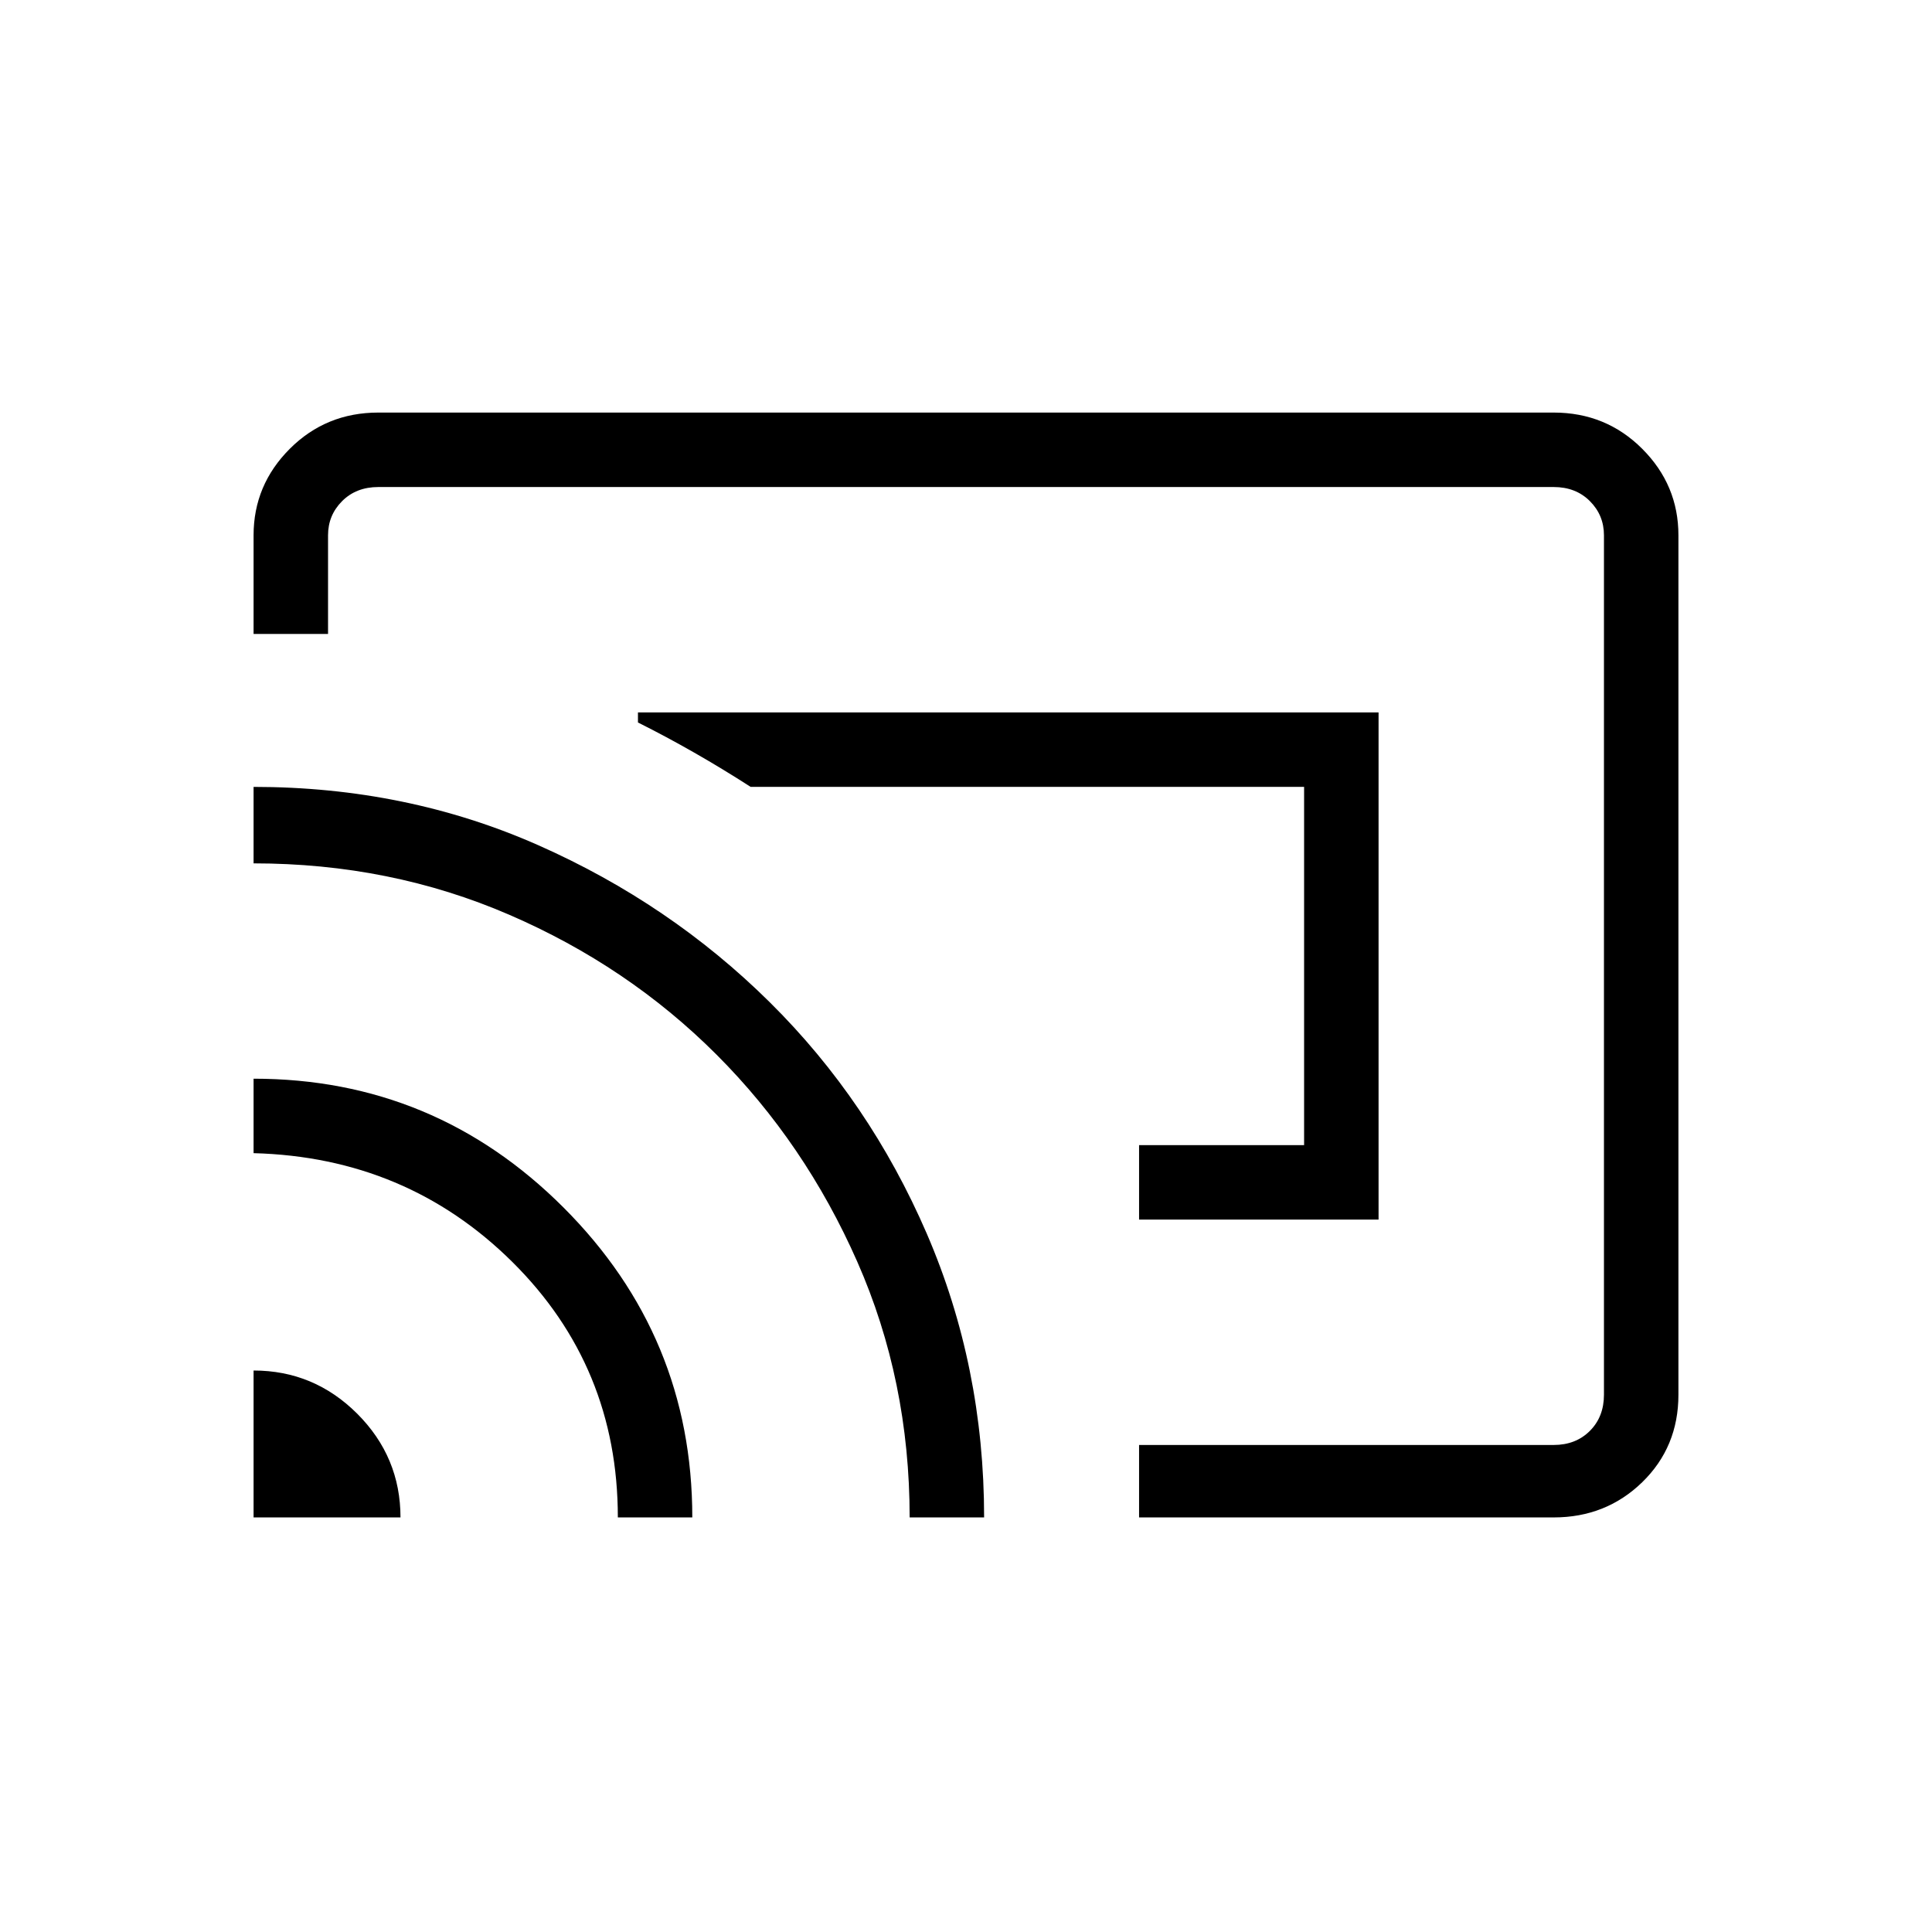 <svg xmlns="http://www.w3.org/2000/svg" height="24" width="24"><path d="M14.15 15.15H17.125V8.85H7.925V8.975Q8.275 9.15 8.625 9.35Q8.975 9.55 9.325 9.775H16.2V14.225H14.15ZM14.15 18.85V17.95H19.3Q19.575 17.95 19.75 17.775Q19.925 17.6 19.925 17.325V6.65Q19.925 6.4 19.75 6.225Q19.575 6.05 19.3 6.05H4.7Q4.425 6.05 4.25 6.225Q4.075 6.4 4.075 6.65V7.875H3.15V6.65Q3.15 6.025 3.6 5.575Q4.05 5.125 4.7 5.125H19.3Q19.95 5.125 20.4 5.575Q20.85 6.025 20.85 6.65V17.325Q20.85 17.975 20.4 18.413Q19.95 18.85 19.3 18.85ZM3.15 18.85H4.975Q4.975 18.1 4.438 17.562Q3.9 17.025 3.15 17.025ZM7.675 18.85H8.6Q8.6 16.6 7 15Q5.4 13.4 3.15 13.4V14.325Q5.05 14.375 6.363 15.675Q7.675 16.975 7.675 18.85ZM11.3 18.85H12.225Q12.225 16.975 11.513 15.325Q10.8 13.675 9.562 12.45Q8.325 11.225 6.688 10.5Q5.05 9.775 3.15 9.775V10.725Q4.85 10.725 6.325 11.363Q7.8 12 8.9 13.1Q10 14.2 10.65 15.675Q11.3 17.15 11.3 18.85ZM12.775 12.45Q12.775 12.45 12.775 12.45Q12.775 12.45 12.775 12.45Z"/></svg>